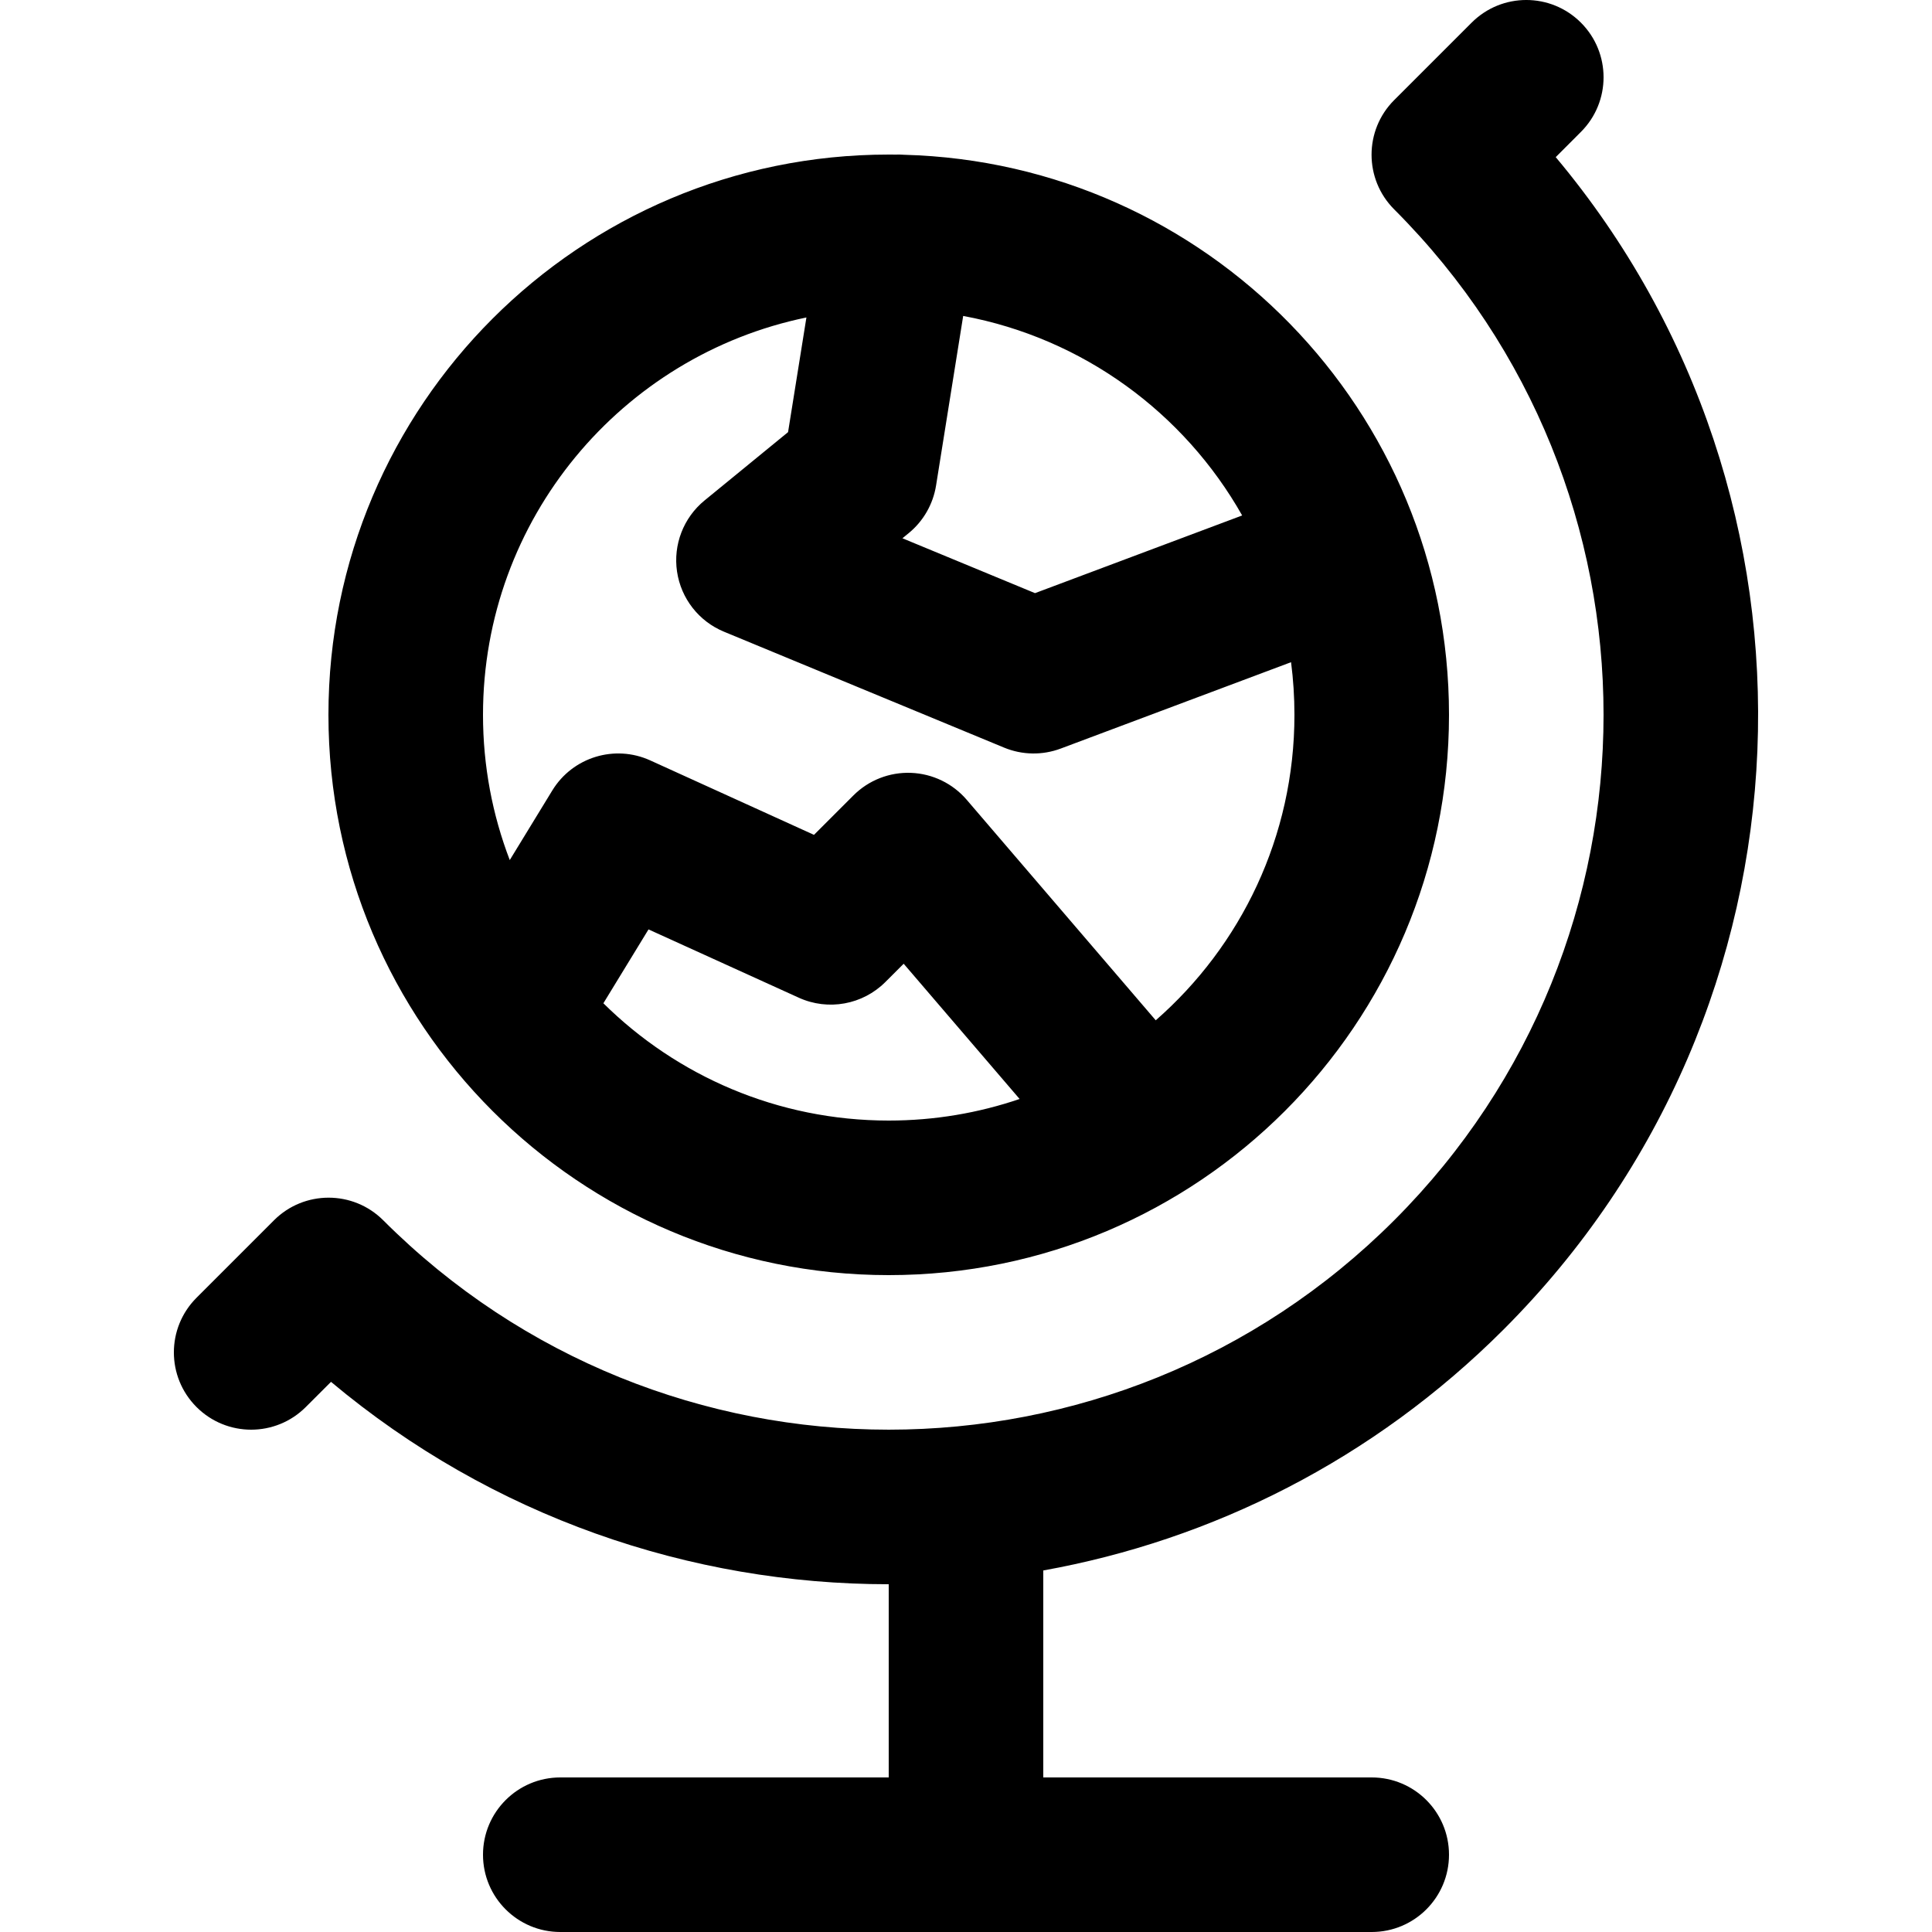 <svg width="100" height="100" viewBox="0 0 100 100" fill="none" xmlns="http://www.w3.org/2000/svg">
    <g clip-path="url(#clip0_1998_12)">
        <path fill-rule="evenodd" clip-rule="evenodd"
            d="M81.828 6.828C83.391 5.266 83.391 2.734 81.828 1.172C80.266 -0.391 77.734 -0.391 76.172 1.172L72.172 5.172C72.171 5.172 72.171 5.172 72.171 5.173C72.168 5.175 72.165 5.178 72.163 5.18C70.601 6.742 70.601 9.275 72.163 10.837C86.612 25.286 86.612 48.714 72.163 63.163C57.714 77.612 34.286 77.612 19.837 63.163C18.275 61.601 15.742 61.601 14.18 63.163C14.178 63.165 14.175 63.168 14.173 63.17C14.172 63.171 14.172 63.171 14.172 63.172L10.172 67.172C8.609 68.734 8.609 71.266 10.172 72.828C11.734 74.391 14.266 74.391 15.828 72.828L17.133 71.524C25.466 78.508 35.733 82 46 82V92H29C26.791 92 25 93.791 25 96C25 98.209 26.791 100 29 100H50H71C73.209 100 75 98.209 75 96C75 93.791 73.209 92 71 92H54V81.287C62.725 79.719 71.076 75.563 77.82 68.82C94.44 52.199 95.342 25.812 80.524 8.133L81.828 6.828ZM41.74 16.432C32.184 18.401 25 26.862 25 37C25 39.649 25.49 42.183 26.385 44.517L28.587 40.914C29.641 39.19 31.815 38.522 33.655 39.358L42.132 43.212L44.172 41.172C44.959 40.384 46.04 39.96 47.154 40.003C48.267 40.046 49.312 40.551 50.037 41.397L59.821 52.811C64.221 48.962 67 43.306 67 37C67 36.077 66.94 35.167 66.825 34.275L54.904 38.745C53.956 39.101 52.907 39.084 51.971 38.696L37.471 32.696C36.17 32.158 35.249 30.977 35.043 29.585C34.837 28.193 35.378 26.795 36.467 25.904L40.79 22.367L41.74 16.432ZM46 58C40.242 58 35.025 55.682 31.231 51.929L33.567 48.106L41.345 51.641C42.863 52.331 44.649 52.007 45.828 50.828L46.774 49.883L52.775 56.883C50.649 57.607 48.37 58 46 58ZM46.35 8.002C46.233 8.001 46.117 8 46 8C29.984 8 17 20.984 17 37C17 53.016 29.984 66 46 66C62.016 66 75 53.016 75 37C75 21.25 62.444 8.432 46.795 8.011C46.646 7.999 46.497 7.997 46.35 8.002ZM49.854 16.353L48.45 25.132C48.295 26.099 47.791 26.976 47.033 27.596L46.709 27.861L53.572 30.701L64.294 26.68C61.294 21.374 56.052 17.503 49.854 16.353Z"
            fill="currentcolor" />
    </g>
</svg>